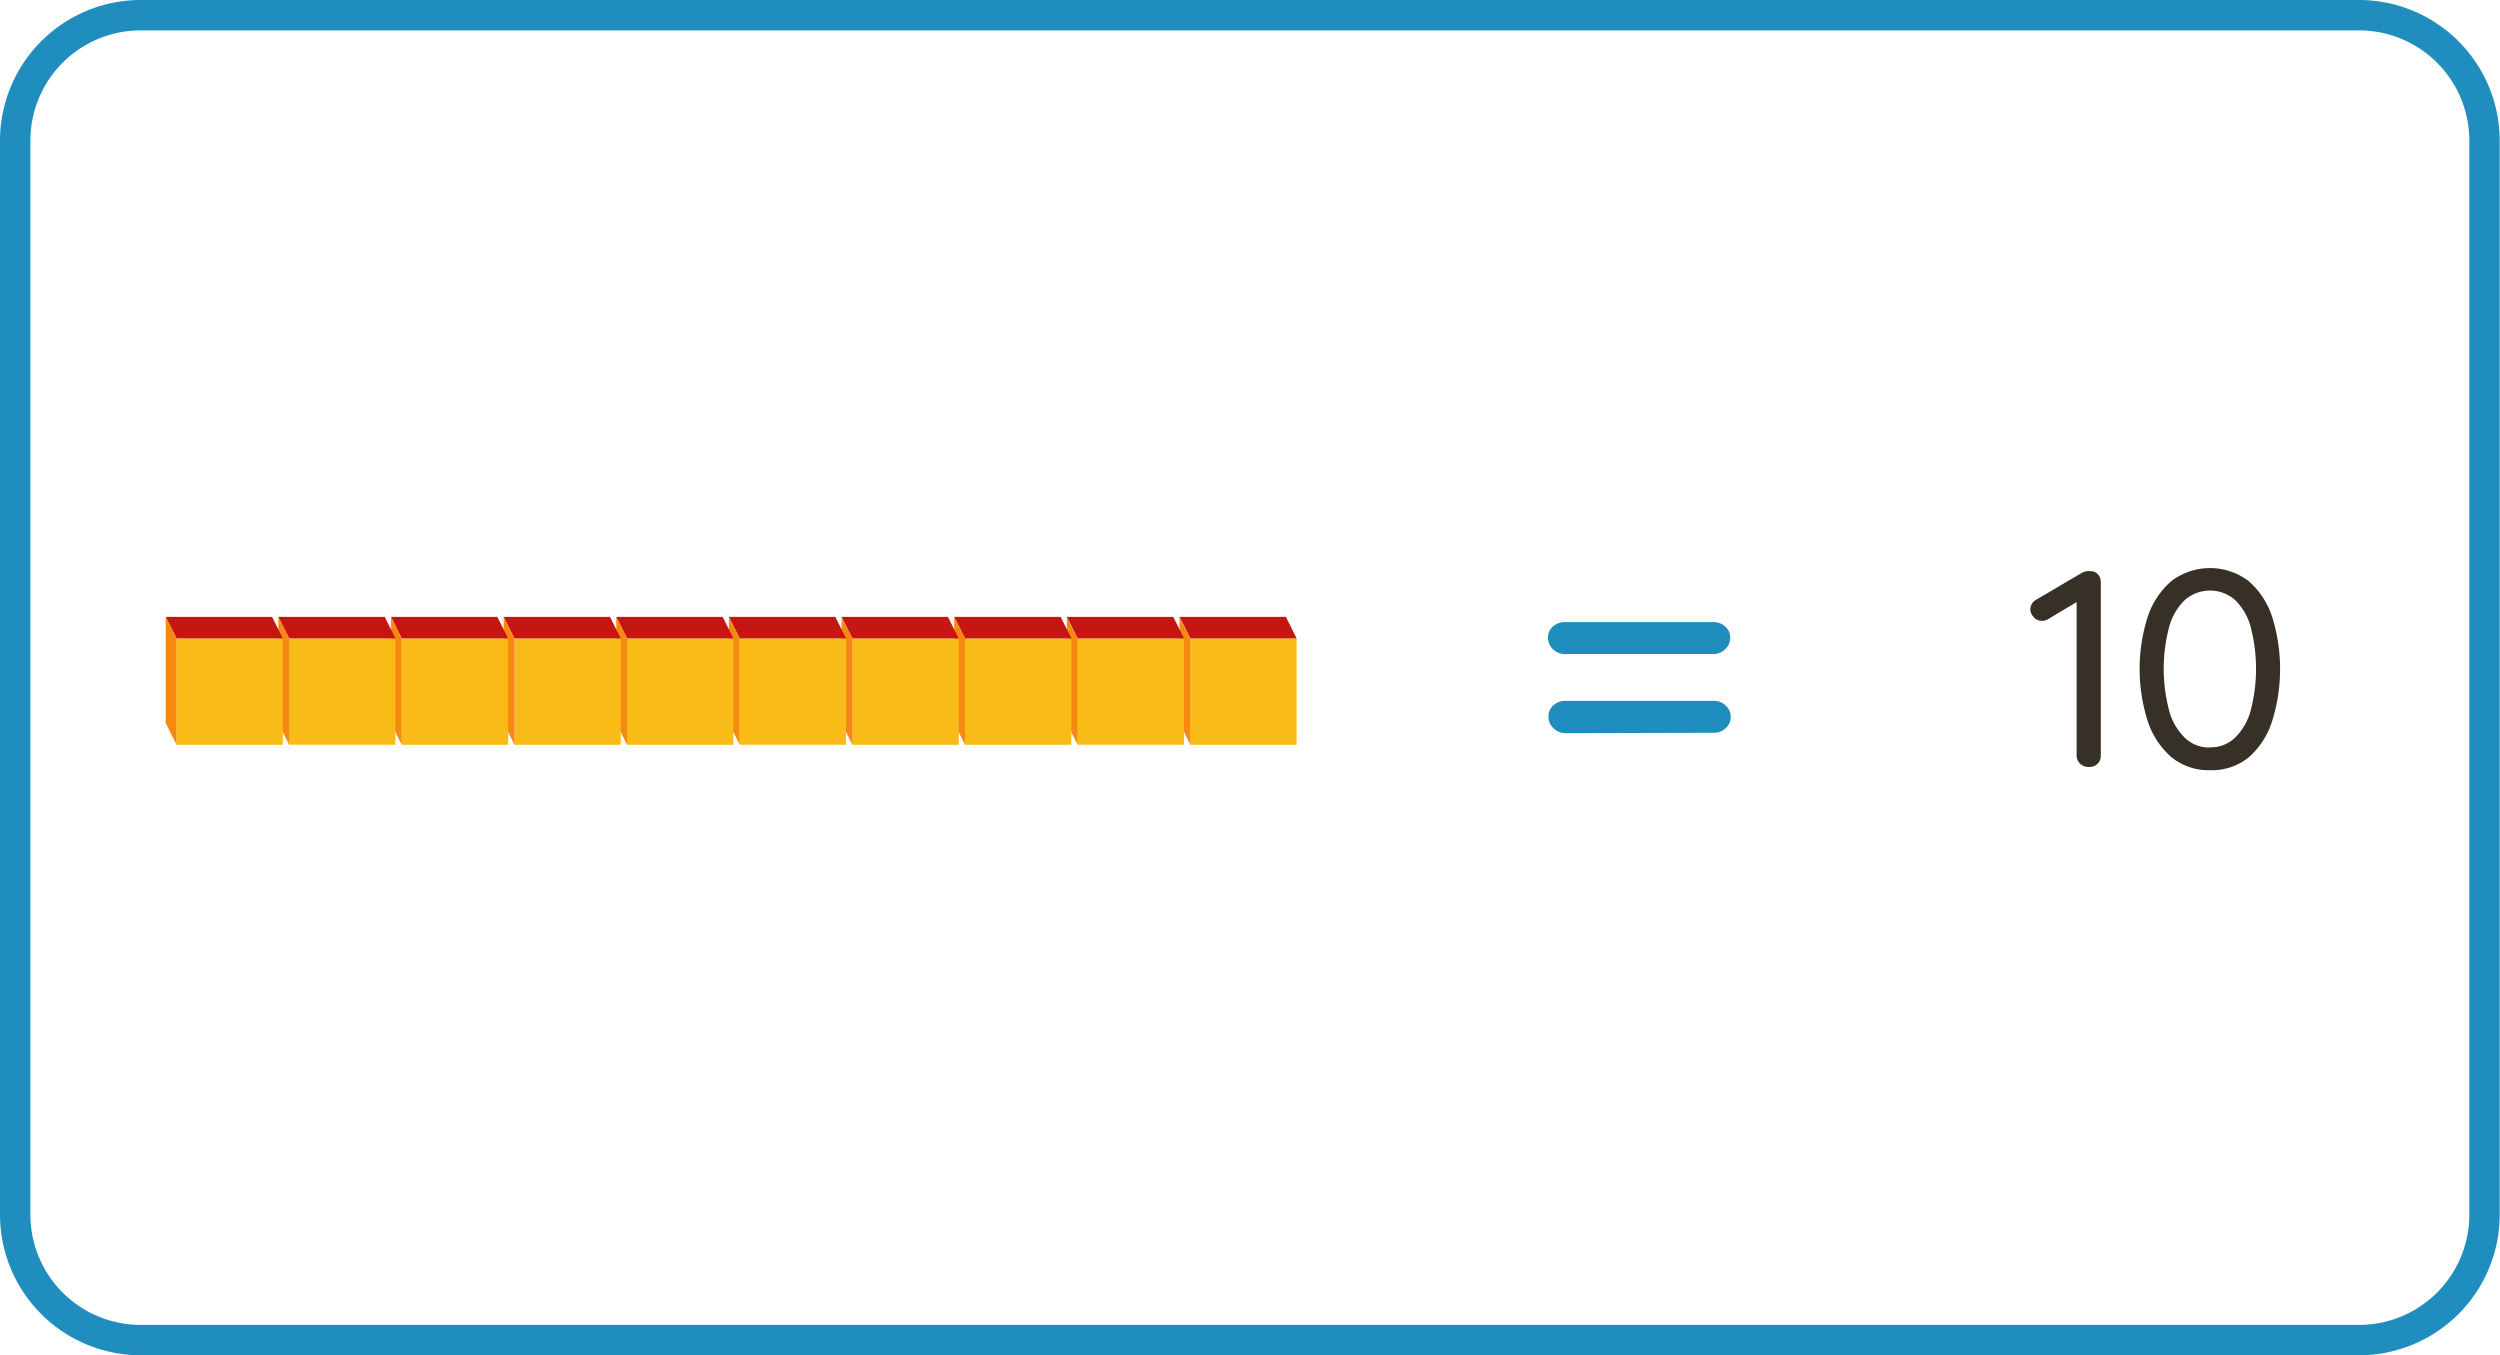 <svg xmlns="http://www.w3.org/2000/svg" viewBox="0 0 257.51 139.6"><defs><style>.cls-1{fill:#363026;}.cls-2{fill:#1f8ebe;}.cls-3{fill:#f8bb18;}.cls-4{fill:#c51611;}.cls-5{fill:#f78910;}</style></defs><title>Recurso 5</title><g id="Capa_2" data-name="Capa 2"><g id="Capa_1-2" data-name="Capa 1"><path class="cls-1" d="M215.15,79a1.22,1.22,0,0,1-.9-.35,1.15,1.15,0,0,1-.35-.84V61.4l.35.41-3.35,2a1.16,1.16,0,0,1-.58.14,1.08,1.08,0,0,1-.84-.39,1.2,1.2,0,0,1-.35-.79,1.16,1.16,0,0,1,.61-1L214.45,59a1.56,1.56,0,0,1,.87-.17,1,1,0,0,1,.78.33,1.23,1.23,0,0,1,.29.83V77.85a1.15,1.15,0,0,1-.35.84A1.21,1.21,0,0,1,215.15,79Z"/><path class="cls-1" d="M227.64,79.33a6,6,0,0,1-4-1.36,8.38,8.38,0,0,1-2.43-3.73,17.76,17.76,0,0,1,0-10.67,8.39,8.39,0,0,1,2.43-3.7,6.58,6.58,0,0,1,8,0,8.27,8.27,0,0,1,2.41,3.7,18,18,0,0,1,0,10.67A8.26,8.26,0,0,1,231.64,78,6,6,0,0,1,227.64,79.33Zm0-2.35a3.61,3.61,0,0,0,2.58-1,6.1,6.1,0,0,0,1.61-2.79,17.12,17.12,0,0,0,0-8.61,6.06,6.06,0,0,0-1.61-2.78,3.93,3.93,0,0,0-5.17,0,6.07,6.07,0,0,0-1.62,2.78,16.83,16.83,0,0,0,0,8.61A6.11,6.11,0,0,0,225.05,76,3.62,3.62,0,0,0,227.64,77Z"/><path class="cls-2" d="M161.2,67.37a1.71,1.71,0,0,1-1.25-.51,1.66,1.66,0,0,1-.5-1.2,1.47,1.47,0,0,1,.5-1.12,1.79,1.79,0,0,1,1.25-.46h15.27a1.75,1.75,0,0,1,1.24.46,1.48,1.48,0,0,1,.51,1.16,1.57,1.57,0,0,1-.51,1.16,1.67,1.67,0,0,1-1.24.51Zm0,8.15A1.76,1.76,0,0,1,160,75a1.58,1.58,0,0,1-.5-1.18,1.54,1.54,0,0,1,.5-1.17,1.84,1.84,0,0,1,1.25-.46h15.27a1.69,1.69,0,0,1,1.24.49,1.55,1.55,0,0,1,.51,1.18,1.51,1.51,0,0,1-.51,1.14,1.72,1.72,0,0,1-1.24.48Z"/><path class="cls-2" d="M243,139.6H14.48A14.5,14.5,0,0,1,0,125.12V14.48A14.5,14.5,0,0,1,14.48,0H243a14.5,14.5,0,0,1,14.48,14.48V125.12A14.5,14.5,0,0,1,243,139.6ZM14.48,3.13A11.36,11.36,0,0,0,3.13,14.48V125.12a11.36,11.36,0,0,0,11.35,11.35H243a11.36,11.36,0,0,0,11.35-11.35V14.48A11.36,11.36,0,0,0,243,3.13Z"/><g id="Bloque1"><rect class="cls-3" x="122.61" y="65.76" width="10.96" height="10.96" transform="translate(199.32 -56.85) rotate(90)"/><polygon class="cls-4" points="133.56 65.76 132.45 63.54 121.5 63.54 122.61 65.76 133.56 65.76"/><polygon class="cls-5" points="122.61 76.71 122.61 65.76 121.5 63.54 121.5 74.49 122.61 76.71"/></g><g id="Bloque1-2" data-name="Bloque1"><rect class="cls-3" x="111" y="65.76" width="10.96" height="10.96" transform="translate(187.71 -45.25) rotate(90)"/><polygon class="cls-4" points="121.96 65.76 120.85 63.54 109.89 63.54 111 65.76 121.96 65.76"/><polygon class="cls-5" points="111 76.71 111 65.76 109.89 63.54 109.89 74.49 111 76.71"/></g><g id="Bloque1-3" data-name="Bloque1"><rect class="cls-3" x="99.4" y="65.76" width="10.96" height="10.96" transform="translate(176.11 -33.64) rotate(90)"/><polygon class="cls-4" points="110.36 65.76 109.25 63.54 98.29 63.54 99.4 65.76 110.36 65.76"/><polygon class="cls-5" points="99.4 76.71 99.4 65.76 98.29 63.54 98.29 74.49 99.4 76.71"/></g><g id="Bloque1-4" data-name="Bloque1"><rect class="cls-3" x="87.8" y="65.76" width="10.96" height="10.96" transform="translate(164.51 -22.04) rotate(90)"/><polygon class="cls-4" points="98.75 65.76 97.64 63.54 86.69 63.54 87.8 65.76 98.75 65.76"/><polygon class="cls-5" points="87.8 76.71 87.8 65.76 86.69 63.54 86.69 74.49 87.8 76.71"/></g><g id="Bloque1-5" data-name="Bloque1"><rect class="cls-3" x="76.19" y="65.76" width="10.96" height="10.96" transform="translate(152.91 -10.44) rotate(90)"/><polygon class="cls-4" points="87.15 65.76 86.04 63.54 75.08 63.54 76.19 65.76 87.15 65.76"/><polygon class="cls-5" points="76.19 76.71 76.19 65.76 75.08 63.54 75.08 74.49 76.19 76.71"/></g><g id="Bloque1-6" data-name="Bloque1"><rect class="cls-3" x="64.59" y="65.76" width="10.96" height="10.96" transform="translate(141.3 1.17) rotate(90)"/><polygon class="cls-4" points="75.55 65.76 74.44 63.54 63.48 63.54 64.59 65.76 75.55 65.76"/><polygon class="cls-5" points="64.59 76.71 64.59 65.76 63.48 63.54 63.48 74.49 64.59 76.71"/></g><g id="Bloque1-7" data-name="Bloque1"><rect class="cls-3" x="52.99" y="65.76" width="10.96" height="10.96" transform="translate(129.7 12.77) rotate(90)"/><polygon class="cls-4" points="63.94 65.76 62.83 63.54 51.88 63.54 52.99 65.76 63.94 65.76"/><polygon class="cls-5" points="52.99 76.71 52.99 65.76 51.88 63.54 51.88 74.49 52.99 76.71"/></g><g id="Bloque1-8" data-name="Bloque1"><rect class="cls-3" x="41.39" y="65.76" width="10.96" height="10.96" transform="translate(118.1 24.37) rotate(90)"/><polygon class="cls-4" points="52.34 65.76 51.23 63.54 40.28 63.54 41.38 65.76 52.34 65.76"/><polygon class="cls-5" points="41.38 76.71 41.38 65.76 40.28 63.54 40.28 74.49 41.38 76.71"/></g><g id="Bloque1-9" data-name="Bloque1"><rect class="cls-3" x="29.78" y="65.76" width="10.96" height="10.96" transform="translate(106.49 35.97) rotate(90)"/><polygon class="cls-4" points="40.74 65.76 39.63 63.54 28.67 63.54 29.78 65.76 40.74 65.76"/><polygon class="cls-5" points="29.78 76.71 29.78 65.76 28.67 63.54 28.67 74.49 29.78 76.71"/></g><g id="Bloque1-10" data-name="Bloque1"><rect class="cls-3" x="18.18" y="65.76" width="10.96" height="10.96" transform="translate(94.89 47.58) rotate(90)"/><polygon class="cls-4" points="29.14 65.76 28.02 63.54 17.07 63.54 18.18 65.76 29.14 65.76"/><polygon class="cls-5" points="18.18 76.71 18.18 65.76 17.07 63.54 17.07 74.49 18.18 76.71"/></g></g></g></svg>